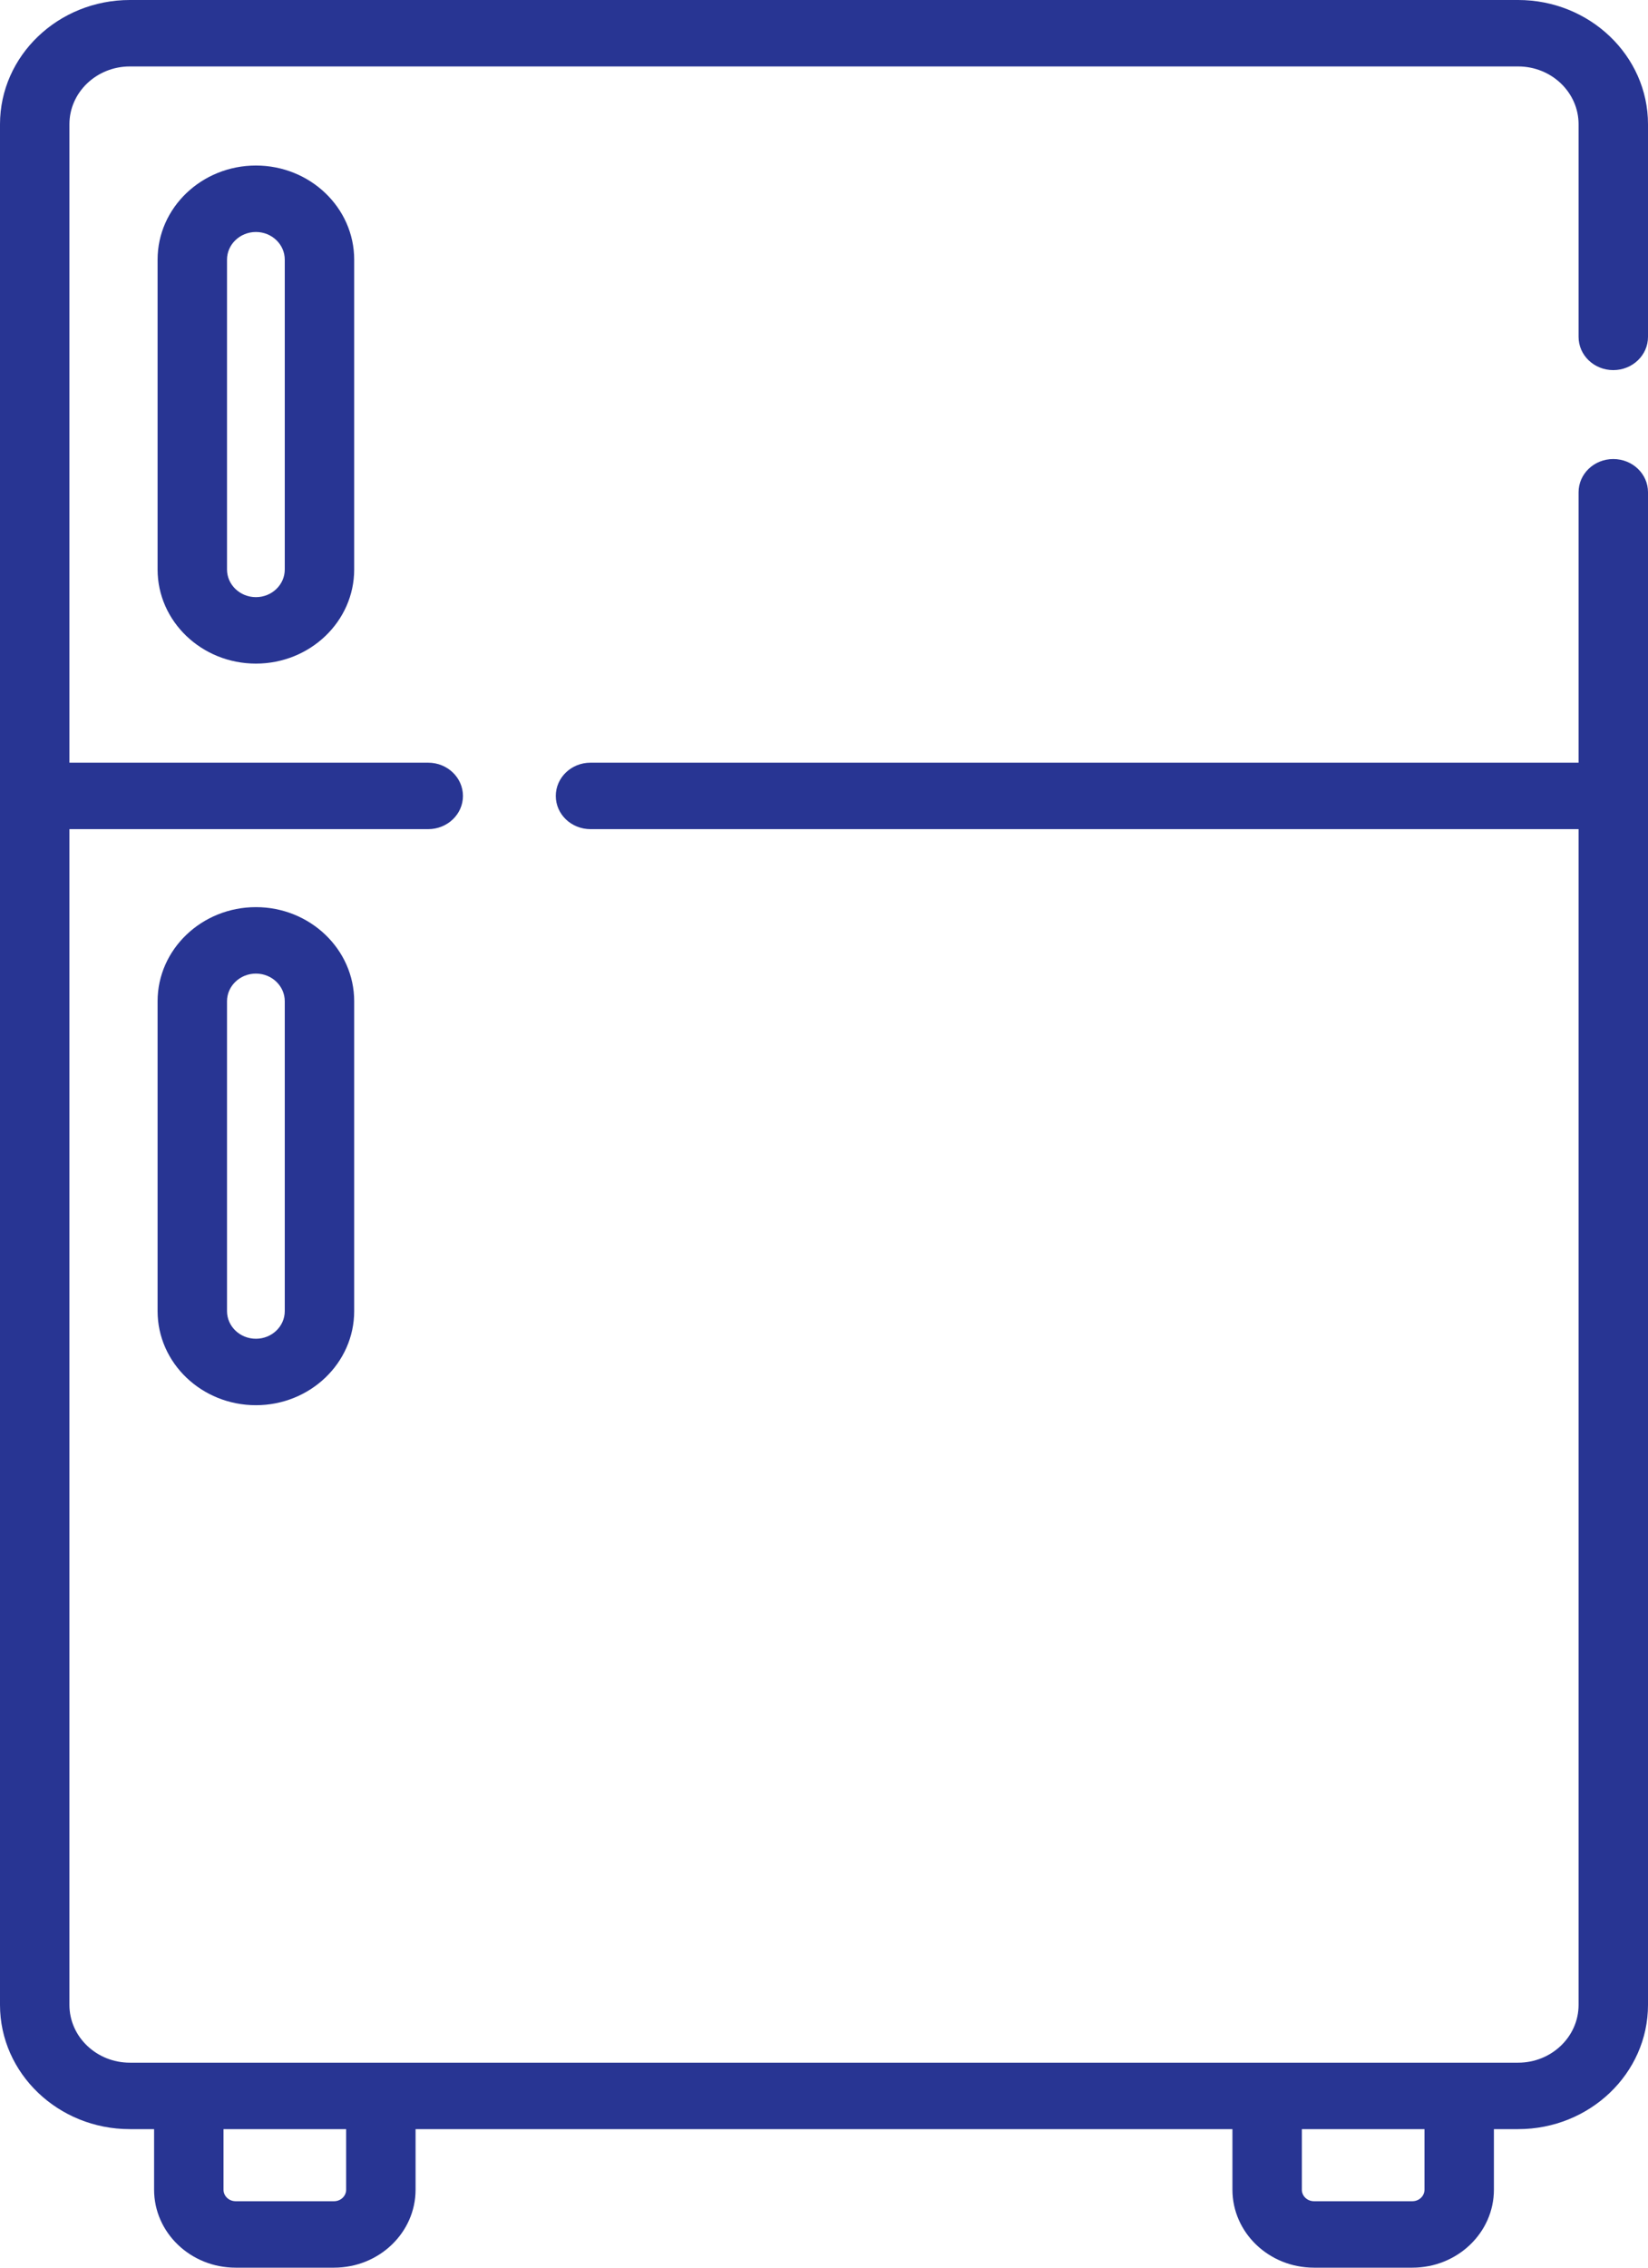 <svg width="24" height="33" viewBox="0 0 24 33" fill="none" xmlns="http://www.w3.org/2000/svg">
    <path
        d="M23.494 5.386C23.773 5.386 24 5.17 24 4.903V1.808C24 0.811 23.151 0 22.109 0H1.891C0.848 0 0 0.811 0 1.808V29.176C0 30.173 0.848 30.984 1.891 30.984H2.244V31.865C2.244 32.491 2.776 33 3.431 33H4.865C5.52 33 6.052 32.491 6.052 31.865V30.984H17.948V31.865C17.948 32.491 18.48 33 19.135 33H20.569C21.224 33 21.756 32.491 21.756 31.865V30.984H22.109C23.152 30.984 24 30.173 24 29.176V7.163C24 6.896 23.774 6.68 23.494 6.68C23.215 6.68 22.989 6.896 22.989 7.163V11.099H8.599C8.32 11.099 8.094 11.316 8.094 11.583C8.094 11.85 8.32 12.066 8.599 12.066H22.989V29.176C22.989 29.64 22.594 30.017 22.109 30.017H1.891C1.406 30.017 1.011 29.64 1.011 29.176V12.066H6.236C6.515 12.066 6.742 11.85 6.742 11.583C6.742 11.316 6.515 11.099 6.236 11.099H1.011V1.808C1.011 1.344 1.406 0.967 1.891 0.967H22.109C22.594 0.967 22.989 1.344 22.989 1.808V4.903C22.989 5.17 23.215 5.386 23.494 5.386ZM5.041 31.865C5.041 31.958 4.962 32.033 4.865 32.033H3.431C3.334 32.033 3.255 31.958 3.255 31.865V30.984H5.041V31.865ZM20.745 31.865C20.745 31.958 20.666 32.033 20.569 32.033H19.135C19.038 32.033 18.959 31.958 18.959 31.865V30.984H20.745V31.865Z"
        fill="#283593" />
    <path
        d="M2.295 3.778V8.288C2.295 9.043 2.937 9.657 3.727 9.657C4.516 9.657 5.158 9.043 5.158 8.288V3.778C5.158 3.023 4.516 2.409 3.727 2.409C2.937 2.409 2.295 3.023 2.295 3.778ZM4.147 3.778V8.288C4.147 8.509 3.959 8.69 3.727 8.69C3.495 8.69 3.306 8.509 3.306 8.288V3.778C3.306 3.557 3.495 3.376 3.727 3.376C3.959 3.376 4.147 3.557 4.147 3.778Z"
        fill="#283593" />
    <path
        d="M2.295 14.57V19.08C2.295 19.835 2.937 20.449 3.727 20.449C4.516 20.449 5.158 19.835 5.158 19.08V14.57C5.158 13.816 4.516 13.201 3.727 13.201C2.937 13.201 2.295 13.816 2.295 14.57ZM4.147 14.57V19.08C4.147 19.302 3.959 19.482 3.727 19.482C3.495 19.482 3.306 19.302 3.306 19.08V14.57C3.306 14.349 3.495 14.168 3.727 14.168C3.959 14.168 4.147 14.349 4.147 14.57Z"
        fill="#283593" />
</svg>
